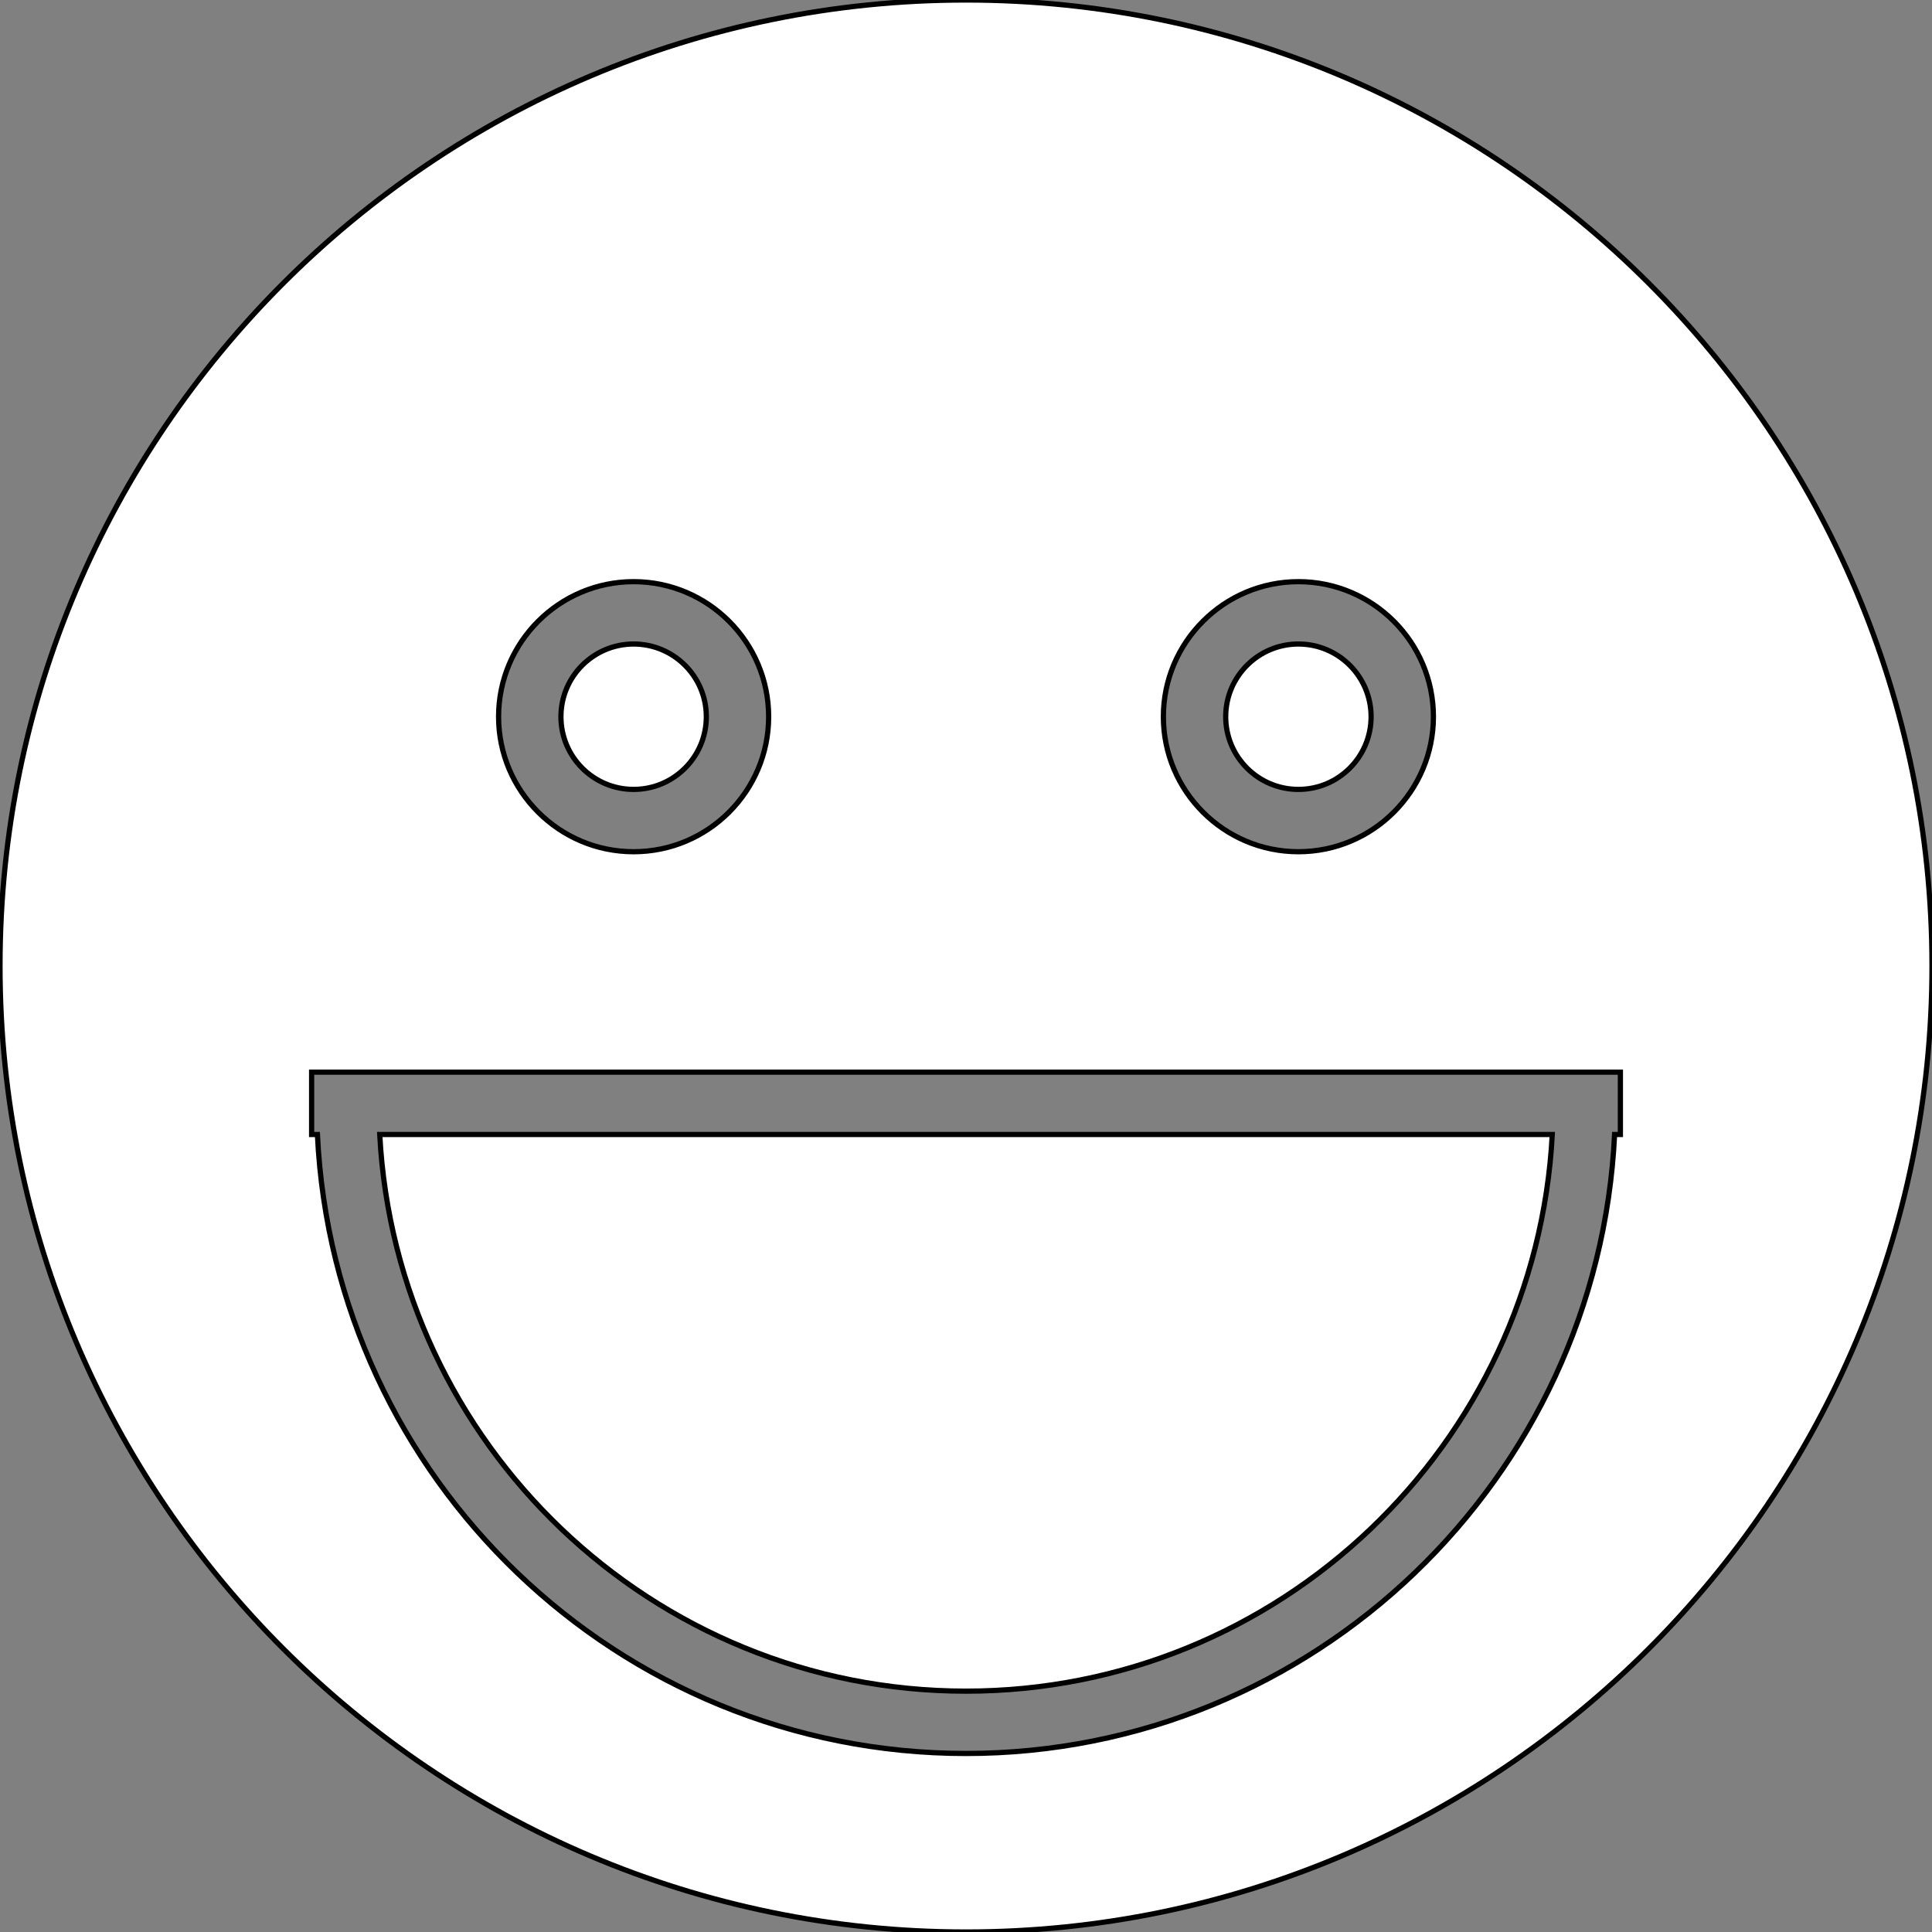 <svg height="200px" width="200px" version="1.1" id="Capa_1" xmlns="http://www.w3.org/2000/svg" xmlns:xlink="http://www.w3.org/1999/xlink" viewBox="0 0 369.946 369.946" xml:space="preserve" fill="#000000" stroke="#000000"><rect x="0" y="0" width="369.946" height="369.946" fill="#808080" stroke="none"/><g id="SVGRepo_bgCarrier" stroke-width="0"></g><g id="SVGRepo_tracerCarrier" stroke-linecap="round" stroke-linejoin="round" stroke="#CCCCCC" stroke-width="1.48"></g><g id="SVGRepo_iconCarrier"> <g> <g> <circle style="fill:#ffffff;" cx="121.33" cy="137.238" r="13.921"></circle> <path style="fill:#ffffff;" d="M184.973,0C82.975,0,0,82.975,0,184.973s82.975,184.973,184.973,184.973 s184.973-82.975,184.973-184.973S286.971,0,184.973,0z M248.622,111.378c14.261,0,25.854,11.6,25.854,25.86 s-11.594,25.854-25.854,25.854s-25.854-11.594-25.854-25.854S234.361,111.378,248.622,111.378z M121.33,111.378 c14.261,0,25.854,11.6,25.854,25.86s-11.594,25.854-25.854,25.854s-25.86-11.594-25.86-25.854S107.07,111.378,121.33,111.378z M310.277,217.236h-1.11c-3.145,65.868-57.562,118.526-124.194,118.526S63.923,283.104,60.779,217.236h-1.11v-11.934h250.609 V217.236z"></path> <path style="fill:#ffffff;" d="M184.973,323.828c60.051,0,109.128-47.311,112.261-106.592H72.712 C75.845,276.517,124.922,323.828,184.973,323.828z"></path> <circle style="fill:#ffffff;" cx="248.622" cy="137.238" r="13.921"></circle> </g> </g> </g></svg>